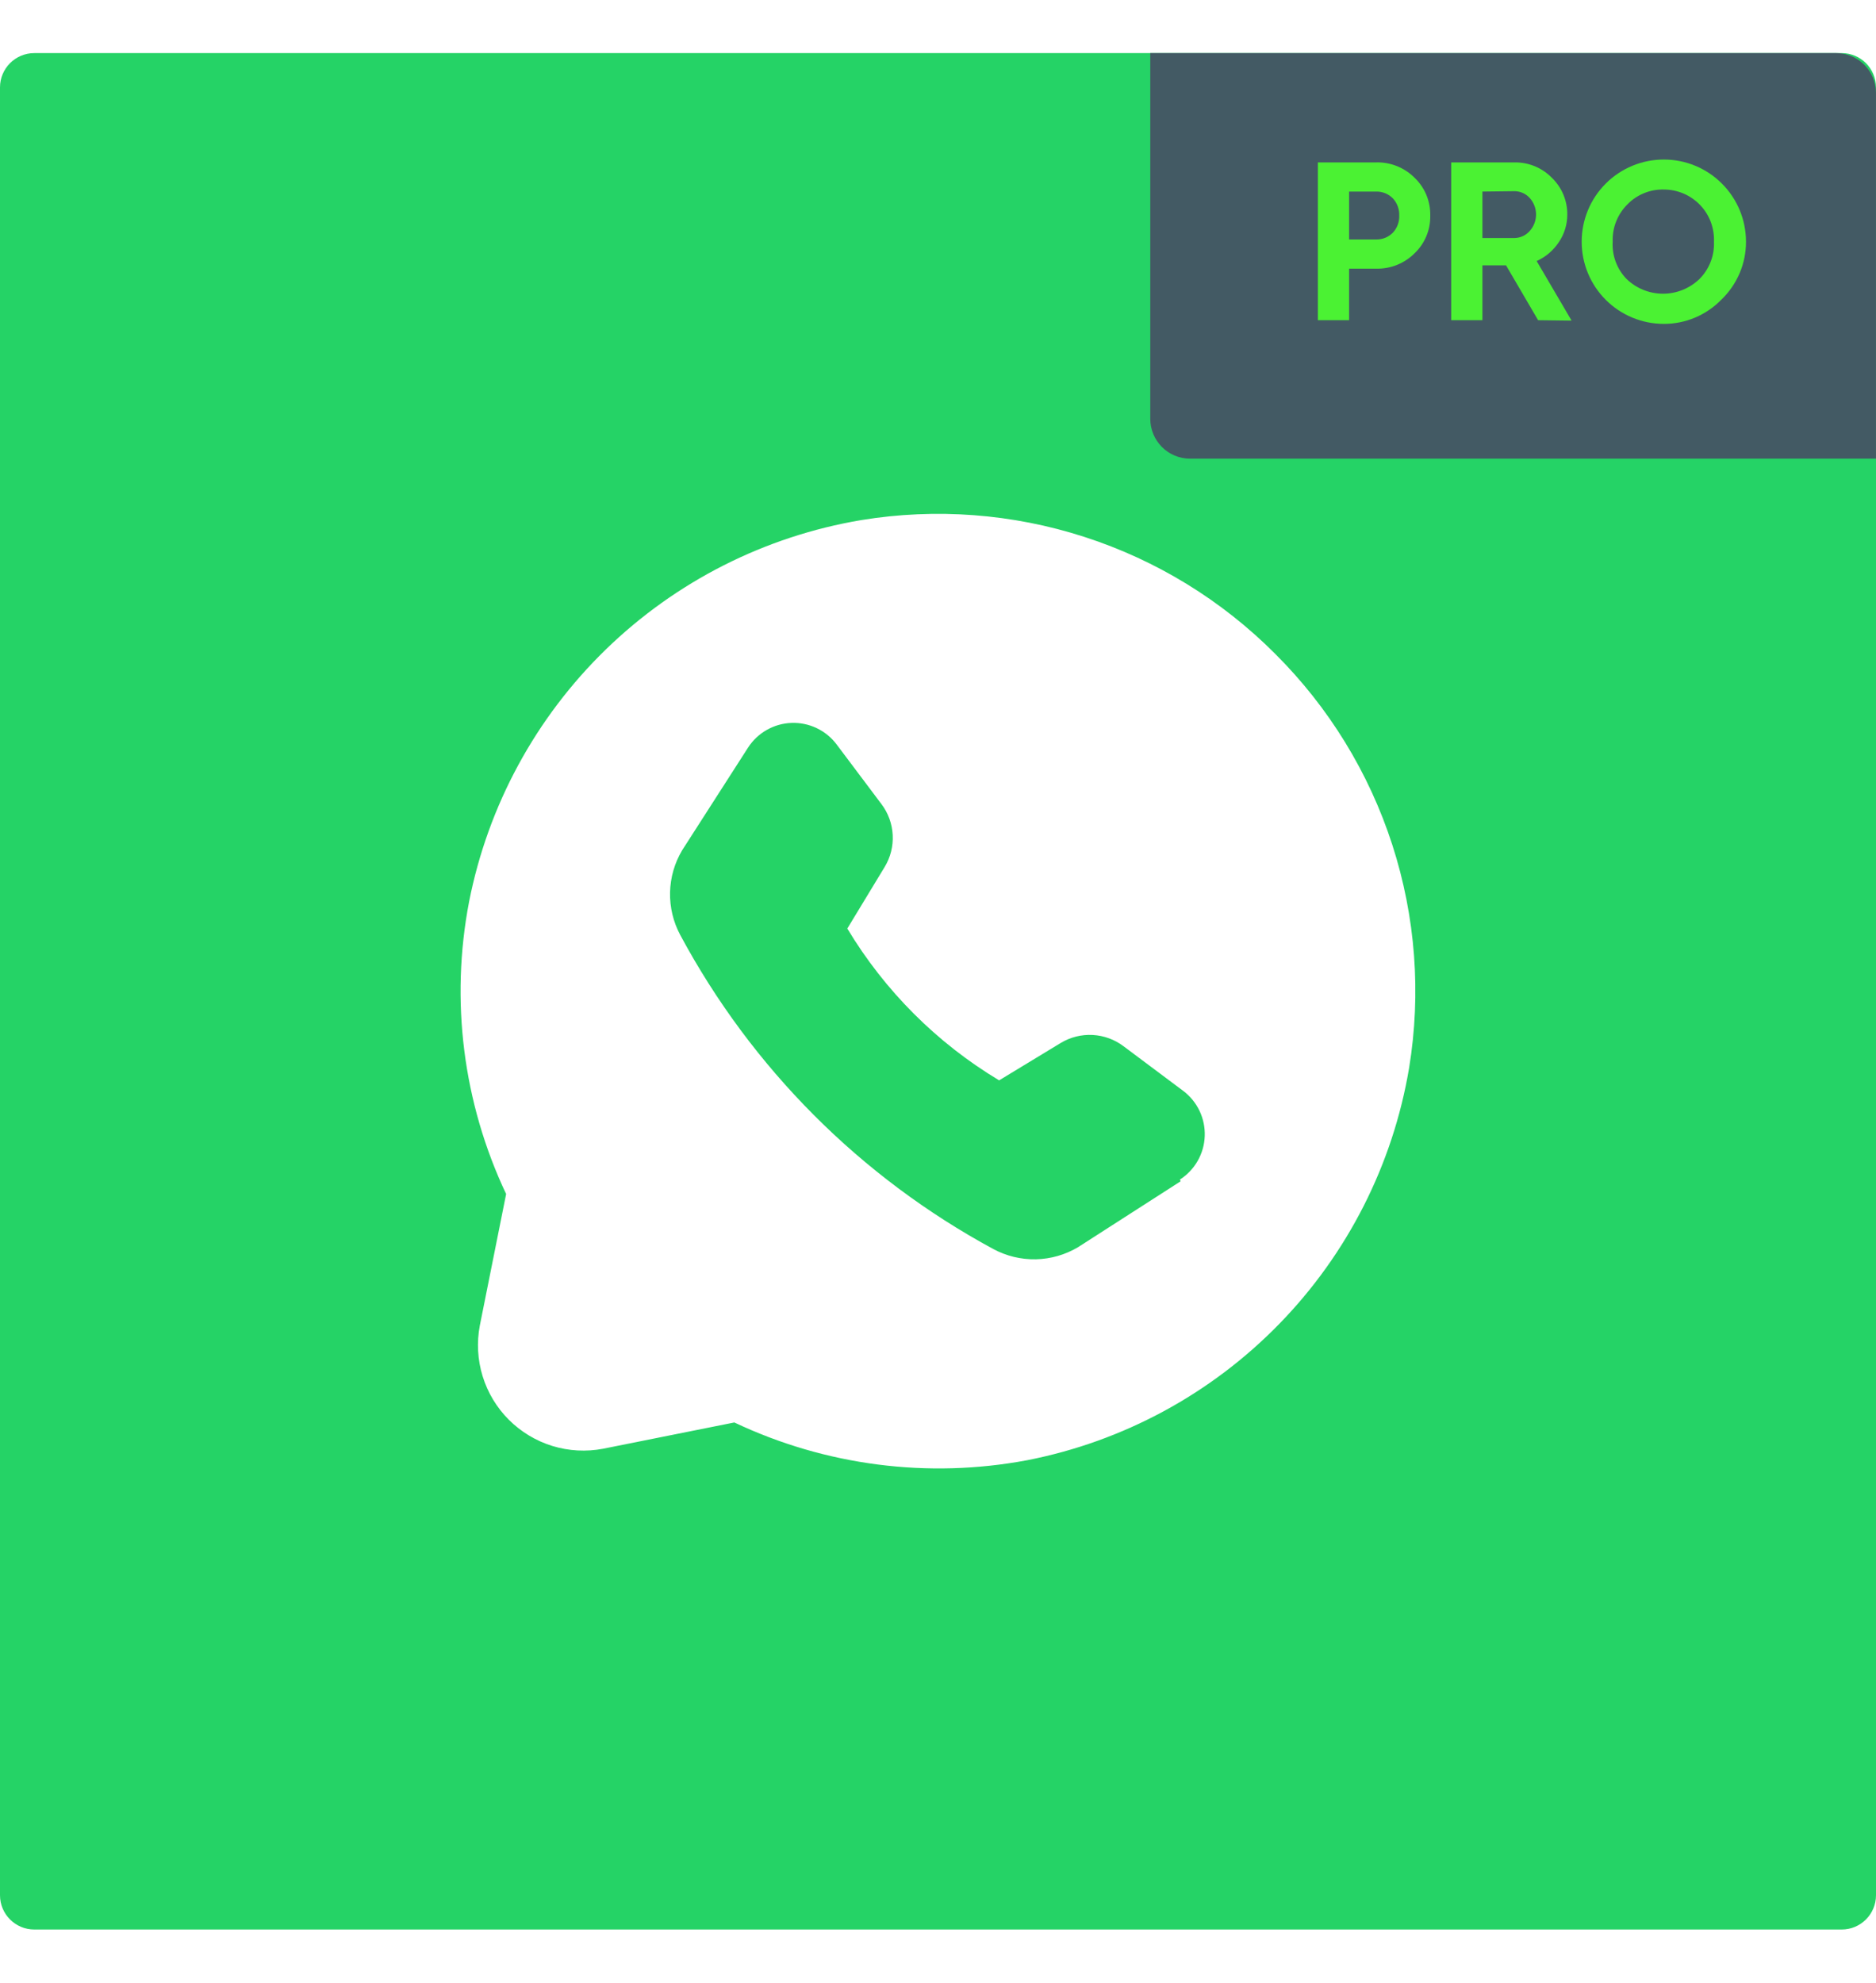 <svg width="53" height="56" viewBox="0 0 53 56" fill="none" xmlns="http://www.w3.org/2000/svg">
<rect width="53" height="56" fill="white"/>
<g clip-path="url(#clip0_2573_7531)">
<path d="M53 53.531V2.469C53 1.934 52.566 1.5 52.031 1.5L0.969 1.5C0.434 1.5 0 1.934 0 2.469V53.531C0 54.066 0.434 54.5 0.969 54.5H52.031C52.566 54.5 53 54.066 53 53.531Z" fill="#25D366"/>
<path d="M36.026 18.468C34.518 16.954 32.67 15.822 30.636 15.165C28.603 14.508 26.442 14.345 24.333 14.69C21.61 15.148 19.092 16.423 17.113 18.347C15.134 20.271 13.788 22.753 13.254 25.461C12.715 28.256 13.081 31.151 14.299 33.725L13.556 37.439C13.465 37.916 13.492 38.407 13.635 38.872C13.778 39.336 14.032 39.758 14.375 40.101C14.719 40.444 15.141 40.699 15.605 40.842C16.069 40.984 16.561 41.011 17.038 40.92L20.746 40.178C23.321 41.397 26.216 41.77 29.016 41.245C31.728 40.716 34.215 39.372 36.143 37.392C38.072 35.413 39.351 32.892 39.809 30.167C40.155 28.057 39.992 25.894 39.334 23.86C38.676 21.825 37.542 19.977 36.026 18.468V18.468ZM33.356 33.365L30.455 35.228C30.095 35.442 29.685 35.56 29.266 35.569C28.847 35.578 28.433 35.478 28.064 35.28C24.313 33.252 21.238 30.169 19.22 26.413C19.021 26.043 18.921 25.627 18.93 25.207C18.939 24.787 19.057 24.377 19.272 24.016L21.135 21.114C21.269 20.908 21.45 20.737 21.664 20.616C21.878 20.495 22.117 20.427 22.363 20.419C22.608 20.41 22.852 20.461 23.074 20.567C23.296 20.673 23.489 20.831 23.636 21.027L24.901 22.71C25.093 22.963 25.204 23.267 25.22 23.584C25.237 23.9 25.158 24.215 24.994 24.486L23.938 26.227C24.995 27.986 26.468 29.459 28.227 30.515L29.967 29.459C30.239 29.295 30.553 29.216 30.87 29.233C31.186 29.25 31.491 29.361 31.743 29.552L33.426 30.811C33.623 30.959 33.782 31.153 33.888 31.375C33.994 31.598 34.045 31.843 34.036 32.089C34.027 32.336 33.958 32.576 33.836 32.79C33.713 33.004 33.541 33.185 33.333 33.318L33.356 33.365Z" fill="white"/>
<path d="M32.497 1.5H51.874C52.172 1.5 52.459 1.619 52.67 1.83C52.881 2.041 52.999 2.327 52.999 2.626V12.955H33.617C33.319 12.954 33.035 12.835 32.825 12.624C32.615 12.413 32.497 12.127 32.497 11.83V1.5Z" fill="#435A64"/>
<path d="M38.88 4.587C39.081 4.582 39.281 4.618 39.468 4.693C39.654 4.768 39.824 4.88 39.966 5.023C40.109 5.16 40.223 5.326 40.299 5.51C40.374 5.694 40.411 5.892 40.407 6.09C40.411 6.288 40.374 6.485 40.298 6.668C40.222 6.851 40.109 7.016 39.966 7.152C39.824 7.295 39.654 7.407 39.468 7.482C39.281 7.557 39.081 7.593 38.88 7.588H38.114V9.044H37.232V4.587H38.88ZM38.88 6.764C38.968 6.765 39.054 6.749 39.135 6.717C39.216 6.684 39.289 6.634 39.351 6.572C39.472 6.442 39.537 6.268 39.531 6.09C39.534 6.001 39.52 5.912 39.489 5.829C39.459 5.745 39.411 5.668 39.351 5.603C39.289 5.541 39.216 5.491 39.135 5.458C39.054 5.426 38.968 5.409 38.88 5.411H38.114V6.764H38.88Z" fill="#4BF233"/>
<path d="M43.454 9.044L42.548 7.495H41.881V9.044H40.999V4.587H42.786C42.983 4.584 43.178 4.621 43.359 4.695C43.541 4.77 43.706 4.882 43.843 5.022C43.983 5.157 44.094 5.32 44.169 5.499C44.243 5.679 44.281 5.872 44.278 6.067C44.278 6.342 44.195 6.611 44.04 6.839C43.886 7.073 43.669 7.258 43.413 7.373L44.4 9.056L43.454 9.044ZM41.881 5.411V6.723H42.786C42.868 6.722 42.948 6.704 43.022 6.67C43.096 6.636 43.162 6.587 43.216 6.525C43.332 6.397 43.396 6.231 43.396 6.058C43.396 5.886 43.332 5.719 43.216 5.591C43.162 5.531 43.095 5.483 43.021 5.45C42.947 5.417 42.867 5.4 42.786 5.4L41.881 5.411Z" fill="#4BF233"/>
<path d="M48.631 8.464C48.419 8.681 48.167 8.853 47.888 8.971C47.609 9.088 47.309 9.149 47.006 9.148C46.39 9.148 45.8 8.904 45.364 8.468C44.929 8.033 44.685 7.443 44.685 6.827C44.685 6.211 44.929 5.621 45.364 5.186C45.8 4.75 46.39 4.506 47.006 4.506C47.621 4.506 48.212 4.75 48.647 5.186C49.083 5.621 49.327 6.211 49.327 6.827C49.328 7.133 49.267 7.436 49.147 7.717C49.027 7.998 48.852 8.252 48.631 8.464V8.464ZM45.956 7.883C46.232 8.148 46.6 8.296 46.983 8.296C47.365 8.296 47.733 8.148 48.01 7.883C48.148 7.746 48.255 7.582 48.326 7.401C48.397 7.221 48.43 7.027 48.422 6.833C48.43 6.642 48.4 6.451 48.333 6.271C48.266 6.092 48.163 5.928 48.03 5.79C47.898 5.652 47.739 5.542 47.563 5.467C47.387 5.392 47.197 5.353 47.006 5.353C46.815 5.348 46.625 5.383 46.449 5.455C46.272 5.527 46.112 5.634 45.979 5.771C45.84 5.908 45.732 6.072 45.66 6.252C45.588 6.433 45.554 6.627 45.561 6.821C45.549 7.016 45.578 7.211 45.646 7.394C45.714 7.577 45.819 7.743 45.956 7.883V7.883Z" fill="#4BF233"/>
</g>
<defs>
<clipPath id="clip0_2573_7531">
<rect width="53" height="53" fill="white" transform="translate(0 1.5)"/>
</clipPath>
</defs>
</svg>
